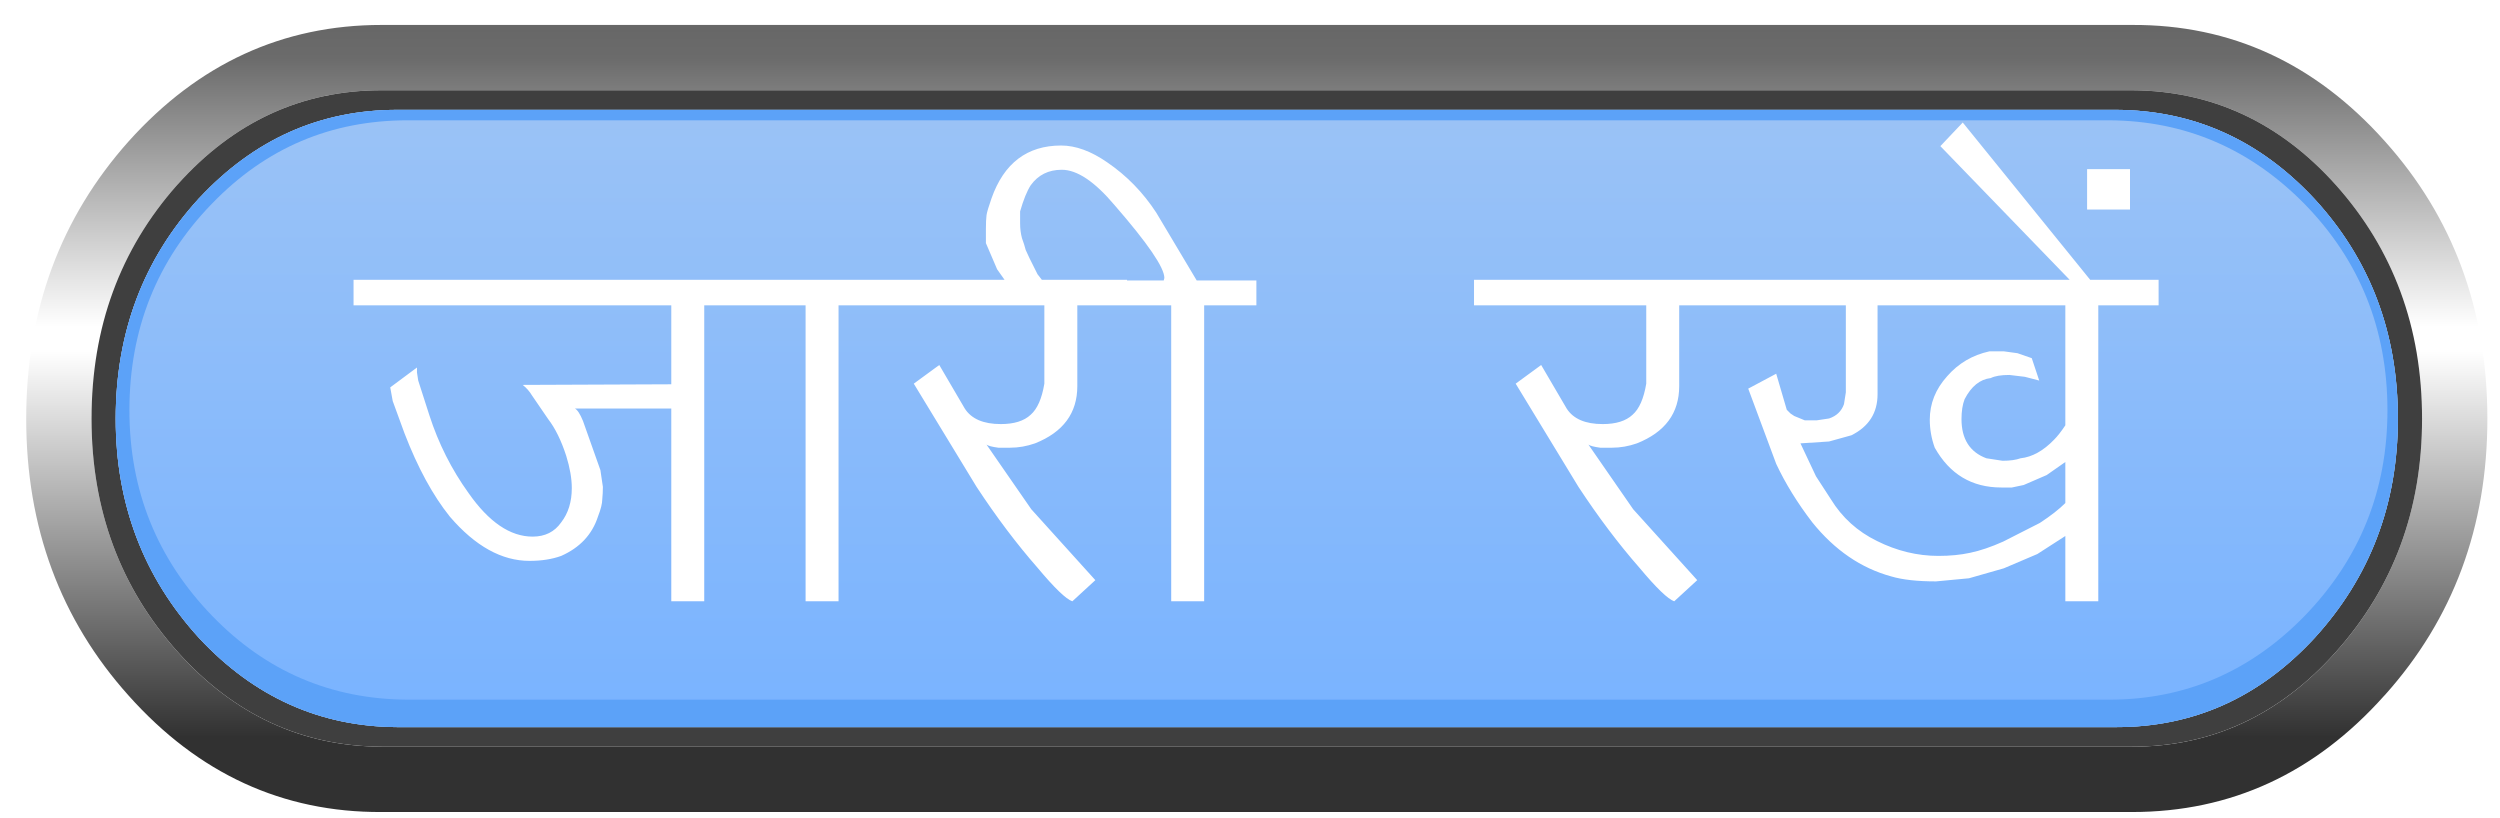 
<svg xmlns="http://www.w3.org/2000/svg" version="1.1" xmlns:xlink="http://www.w3.org/1999/xlink" preserveAspectRatio="none" x="0px" y="0px" width="211px" height="69px" viewBox="0 0 211 69">
<defs>
<linearGradient id="Gradient_1" gradientUnits="userSpaceOnUse" x1="11.3" y1="-54.938" x2="11.3" y2="24.438" spreadMethod="pad">
<stop  offset="0%" stop-color="#3C3C3C"/>

<stop  offset="34.51%" stop-color="#6B6B6B"/>

<stop  offset="60.392%" stop-color="#FFFFFF"/>

<stop  offset="62.745%" stop-color="#FFFFFF"/>

<stop  offset="100%" stop-color="#313131"/>
</linearGradient>

<linearGradient id="Gradient_2" gradientUnits="userSpaceOnUse" x1="-0.1" y1="22.888" x2="-0.1" y2="-24.188" spreadMethod="pad">
<stop  offset="0%" stop-color="#79B3FF"/>

<stop  offset="100%" stop-color="#9BC3F6"/>
</linearGradient>

<filter id="Filter_1" x="-20%" y="-20%" width="140%" height="140%" color-interpolation-filters="sRGB">
<feFlood flood-color="#000000" flood-opacity="1" in="SourceGraphic" result="result1"/>

<feComposite in2="SourceGraphic" in="result1" operator="in" result="result2"/>

<feGaussianBlur in="result2" stdDeviation="0.667,0.667" result="result3"/>

<feOffset dx="1.414" dy="1.414" in="result3" result="result4"/>

<feComposite in2="result4" in="SourceGraphic" operator="over" result="result5"/>
</filter>

<filter id="Filter_2" x="-20%" y="-20.92%" width="140%" height="141.839%" color-interpolation-filters="sRGB">
<feFlood flood-color="#000000" flood-opacity="1" in="SourceGraphic" result="result1"/>

<feComposite in2="SourceGraphic" in="result1" operator="in" result="result2"/>

<feGaussianBlur in="result2" stdDeviation="1,1" result="result3"/>

<feOffset dx="1.414" dy="1.414" in="result3" result="result4"/>

<feComposite in2="result4" in="SourceGraphic" operator="over" result="result5"/>
</filter>

<g id="Symbol_15_copy_0_Layer0_0_FILL">
<path fill="url(#Gradient_1)" stroke="none" d="
M 65.35 -21.2
Q 57.35 -30.15 46 -30.1
L -88 -30.1
Q -99.35 -30.1 -107.35 -21.2 -115.2 -12.4 -115.2 0.05 -115.2 12.5 -107.35 21.25 -99.35 30.2 -88 30.15
L 46 30.15
Q 57.35 30.15 65.3 21.25
L 65.35 21.2
Q 73.2 12.45 73.2 0.05 73.2 -12.45 65.35 -21.2
M 46 -25.1
Q 55.15 -25.05 61.6 -17.85 68.2 -10.45 68.2 0.05 68.2 10.5 61.6 17.9 55.15 25.15 46 25.15
L -88 25.15
Q -97.15 25.1 -103.6 17.9 -110.2 10.5 -110.2 0.05 -110.2 -10.45 -103.65 -17.85
L -103.6 -17.9
Q -97.15 -25.1 -88 -25.1
L 46 -25.1 Z"/>

<path fill="#3F3F3F" stroke="none" d="
M 61.6 -17.85
Q 55.15 -25.05 46 -25.1
L -88 -25.1
Q -97.15 -25.1 -103.6 -17.9
L -103.65 -17.85
Q -110.2 -10.45 -110.2 0.05 -110.2 10.5 -103.6 17.9 -97.15 25.1 -88 25.15
L 46 25.15
Q 55.15 25.15 61.6 17.9 68.2 10.5 68.2 0.05 68.2 -10.45 61.6 -17.85
M 44.8 -23.6
Q 53.65 -23.55 59.95 -16.8 66.35 -9.85 66.35 0.05 66.35 9.85 59.95 16.85 53.65 23.65 44.8 23.65
L -86.8 23.65
Q -95.65 23.6 -101.95 16.85 -108.35 9.85 -108.35 0.05 -108.35 -9.85 -102 -16.8
L -101.95 -16.85
Q -95.65 -23.6 -86.8 -23.6
L 44.8 -23.6 Z"/>

<path fill="#68ACFF" stroke="none" d="
M 59.95 -16.8
Q 53.65 -23.55 44.8 -23.6
L -86.8 -23.6
Q -95.65 -23.6 -101.95 -16.85
L -102 -16.8
Q -108.35 -9.85 -108.35 0.05 -108.35 9.85 -101.95 16.85 -95.65 23.6 -86.8 23.65
L 44.8 23.65
Q 53.65 23.65 59.95 16.85 66.35 9.85 66.35 0.05 66.35 -9.85 59.95 -16.8 Z"/>
</g>

<g id="Symbol_15_copy_0_Layer0_1_FILL">
<path fill="#5CA2F8" stroke="none" d="
M 59.95 -16.8
Q 53.65 -23.55 44.8 -23.6
L -86.8 -23.6
Q -95.65 -23.6 -101.95 -16.85
L -102 -16.8
Q -108.35 -9.85 -108.35 0.05 -108.35 9.85 -101.95 16.85 -95.65 23.6 -86.8 23.65
L 44.8 23.65
Q 53.65 23.65 59.95 16.85 66.35 9.85 66.35 0.05 66.35 -9.85 59.95 -16.8 Z"/>
</g>

<g id="Symbol_15_copy_0_Layer0_2_FILL">
<path fill="url(#Gradient_2)" stroke="none" d="
M 59.2 -16.4
Q 52.95 -22.75 44.25 -22.8
L -86 -22.8
Q -94.8 -22.8 -100.95 -16.45
L -101 -16.4
Q -107.3 -9.9 -107.3 -0.6 -107.3 8.6 -100.95 15.15 -94.8 21.5 -86 21.55
L 44.25 21.55
Q 52.95 21.55 59.2 15.15 65.55 8.6 65.55 -0.6 65.55 -9.9 59.2 -16.4 Z"/>
</g>

<g id="Symbol_16_0_Layer0_0_FILL">
<path fill="#FFFFFF" stroke="none" d="
M 66.85 -12.25
L 70.3 -12.25 70.3 -15.5 66.85 -15.5 66.85 -12.25
M 0.05 -4.55
L 0.05 -6.55 -4.75 -6.55 -8 -12
Q -9.6 -14.45 -11.95 -16.05 -13.9 -17.4 -15.65 -17.4 -19.75 -17.4 -21.25 -13.15 -21.6 -12.15 -21.65 -11.8 -21.7 -11.4 -21.7 -10.7
L -21.7 -9.55 -20.8 -7.45 -20.2 -6.6 -72.55 -6.6 -72.55 -4.55 -47 -4.55 -47 1.8 -58.95 1.85
Q -58.5 2.2 -58.2 2.7
L -56.9 4.6
Q -56.05 5.7 -55.45 7.55 -55 9 -55 10.15 -55 11.8 -55.85 12.9 -56.65 14.05 -58.15 14.05 -60.85 14.05 -63.3 10.55 -65.35 7.7 -66.45 4.3
L -67.35 1.5 -67.45 0.85 -67.45 0.45 -69.6 2.05 -69.4 3.15 -68.45 5.75
Q -66.85 9.9 -64.8 12.45 -61.75 16 -58.4 16 -56.95 16 -55.85 15.6 -53.6 14.6 -52.9 12.45 -52.55 11.55 -52.55 11.05 -52.5 10.55 -52.5 10.05
L -52.7 8.7 -54.1 4.75
Q -54.45 3.9 -54.75 3.75
L -47 3.75 -47 19.25 -44.35 19.25 -44.35 -4.55 -36.2 -4.55 -36.2 19.25 -33.55 19.25 -33.55 -4.55 -17 -4.55 -17 1.75
Q -17.3 3.55 -18.1 4.25 -18.9 5 -20.5 5 -22.6 5 -23.4 3.75
L -25.45 0.25 -27.5 1.75 -22.45 10.05
Q -20.05 13.7 -17.55 16.55 -15.5 19 -14.75 19.25
L -12.9 17.55 -18.05 11.85 -21.65 6.65
Q -21.45 6.8 -20.7 6.9
L -19.75 6.9
Q -18.75 6.9 -17.75 6.55 -14.35 5.2 -14.35 1.95
L -14.35 -4.55 -6.8 -4.55 -6.8 19.25 -4.15 19.25 -4.15 -4.55 0.05 -4.55
M -18.1 -14.2
Q -17.2 -15.45 -15.6 -15.45 -13.75 -15.45 -11.35 -12.6 -7.35 -8 -7.35 -6.75
L -7.4 -6.55 -10.35 -6.55 -10.35 -6.6 -17.2 -6.6 -17.55 -7.05 -18.2 -8.35
Q -18.35 -8.65 -18.5 -9 -18.6 -9.4 -18.8 -9.95 -18.95 -10.5 -18.95 -11.15
L -18.95 -12.1
Q -18.55 -13.5 -18.1 -14.2
M 17.55 -6.6
L 17.55 -4.55 31.4 -4.55 31.4 1.75
Q 31.1 3.55 30.3 4.25 29.5 5 27.9 5 25.8 5 25 3.75
L 22.95 0.25 20.9 1.75 25.95 10.05
Q 28.35 13.7 30.85 16.55 32.9 19 33.65 19.25
L 35.5 17.55 30.35 11.85 26.75 6.65
Q 26.95 6.8 27.7 6.9
L 28.65 6.9
Q 29.65 6.9 30.65 6.55 34.05 5.2 34.05 1.95
L 34.05 -4.55 47.45 -4.55 47.45 2.45 47.3 3.4
Q 47 4.25 46.1 4.55
L 45.1 4.7 44.15 4.7 43.3 4.35 43 4.15 42.7 3.85 41.85 0.95 39.6 2.15 41.85 8.2
Q 42.95 10.55 44.75 12.9 47.45 16.25 51.1 17.25 52.45 17.65 54.7 17.65
L 57.35 17.4 60.15 16.6 62.85 15.45 65.1 14 65.1 19.25 67.75 19.25 67.75 -4.55 72.6 -4.55 72.6 -6.6 67.1 -6.6 56.85 -19.25 55.05 -17.35 65.45 -6.6 17.55 -6.6
M 60.15 -0.85
L 59 -0.85
Q 56.95 -0.4 55.6 1.15 54.2 2.7 54.2 4.65 54.2 5.8 54.6 6.9 56.4 10.1 59.95 10.1
L 60.8 10.1 61.75 9.9 63.6 9.1 65.1 8.05 65.1 11.35
Q 64.35 12.1 63.05 12.95
L 60.1 14.45
Q 58.65 15.1 57.45 15.35 56.3 15.6 54.9 15.6 52.35 15.6 49.95 14.4 47.6 13.25 46.25 11.05
L 45.05 9.2 43.8 6.55 46.1 6.4 47.9 5.9
Q 50 4.85 50 2.6
L 50 -4.55 65.1 -4.55 65.1 5.1
Q 64.6 5.85 64.2 6.25 62.9 7.6 61.5 7.75 60.95 7.95 60.05 7.95
L 58.75 7.75
Q 56.75 7 56.75 4.6 56.75 3.65 57 3 57.8 1.45 59.1 1.3 59.6 1.05 60.6 1.05
L 61.85 1.2 63 1.5 62.4 -0.3 61.25 -0.7 60.15 -0.85 Z"/>
</g>
</defs>

<g transform="matrix( 1.05, 0, 0, 1.05, 104.7,33.8) ">
<g filter="url(#Filter_1)" transform="matrix( 0.952, 0, 0, 0.952, -99.7,-32.15) ">
<g transform="matrix( 1.103, 0, 0, 1.103, 127.85,33.85) ">
<g transform="matrix( 1, 0, 0, 1, 0,0) ">
<use xlink:href="#Symbol_15_copy_0_Layer0_0_FILL"/>
</g>

<g transform="matrix( 1, 0, 0, 1, 0,0) ">
<use xlink:href="#Symbol_15_copy_0_Layer0_1_FILL"/>
</g>

<g transform="matrix( 1, 0, 0, 1, 0,0) ">
<use xlink:href="#Symbol_15_copy_0_Layer0_2_FILL"/>
</g>
</g>
</g>

<g filter="url(#Filter_2)" transform="matrix( 0.952, 0, 0, 0.952, -99.7,-32.15) ">
<g transform="matrix( 1.05, 0, 0, 1.05, 104.6,29.1) ">
<g transform="matrix( 1, 0, 0, 1, 0,0) ">
<use xlink:href="#Symbol_16_0_Layer0_0_FILL"/>
</g>
</g>
</g>
</g>
</svg>
